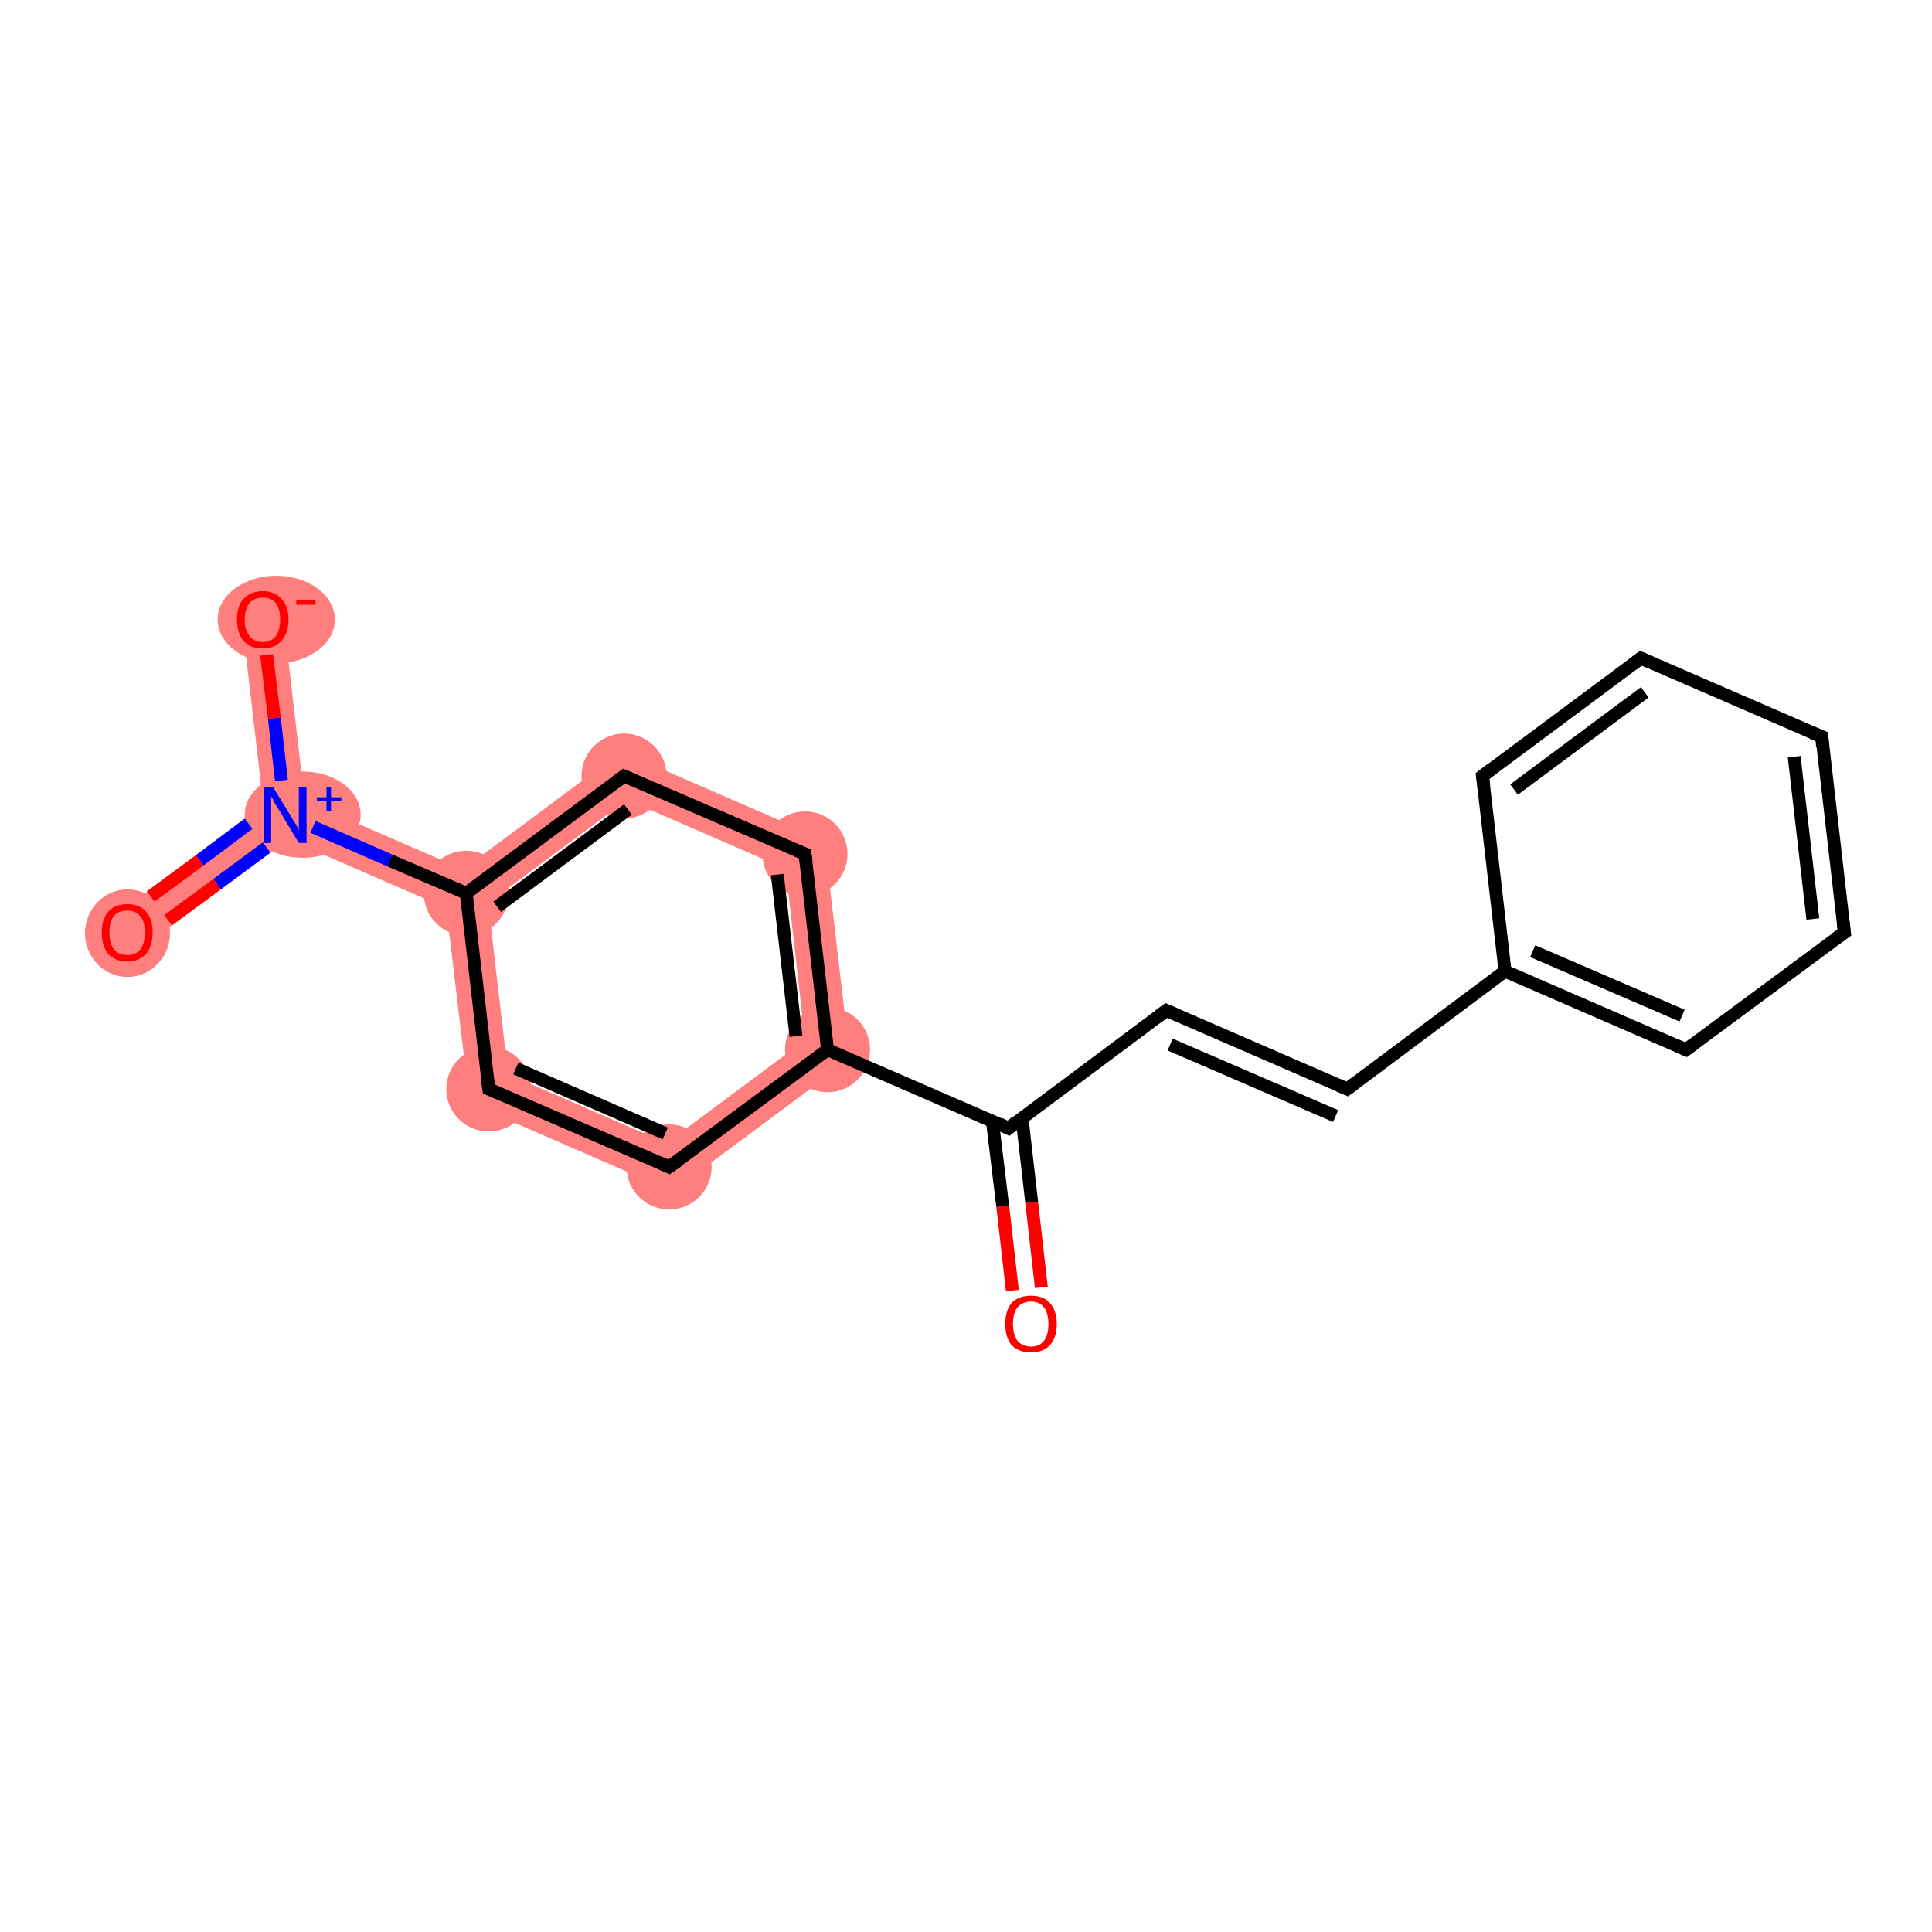 <?xml version='1.0' encoding='iso-8859-1'?>
<svg version='1.1' baseProfile='full'
              xmlns='http://www.w3.org/2000/svg'
                      xmlns:rdkit='http://www.rdkit.org/xml'
                      xmlns:xlink='http://www.w3.org/1999/xlink'
                  xml:space='preserve'
width='300px' height='300px' viewBox='0 0 300 300'>
<!-- END OF HEADER -->
<rect style='opacity:1.0;fill:#FFFFFF;stroke:none' width='300.0' height='300.0' x='0.0' y='0.0'> </rect>
<path class='bond-10 atom-10 atom-11' d='M 128.0,130.4 L 132.0,164.5 L 125.0,161.5 L 122.0,134.9 Z' style='fill:#FF7F7F;fill-rule:evenodd;fill-opacity:1;stroke:#FF7F7F;stroke-width:0.0px;stroke-linecap:butt;stroke-linejoin:miter;stroke-opacity:1;' />
<path class='bond-19 atom-10 atom-18' d='M 125.0,161.5 L 132.0,164.5 L 104.4,185.0 L 103.5,177.5 Z' style='fill:#FF7F7F;fill-rule:evenodd;fill-opacity:1;stroke:#FF7F7F;stroke-width:0.0px;stroke-linecap:butt;stroke-linejoin:miter;stroke-opacity:1;' />
<path class='bond-11 atom-11 atom-12' d='M 96.5,116.7 L 128.0,130.4 L 122.0,134.9 L 97.4,124.2 Z' style='fill:#FF7F7F;fill-rule:evenodd;fill-opacity:1;stroke:#FF7F7F;stroke-width:0.0px;stroke-linecap:butt;stroke-linejoin:miter;stroke-opacity:1;' />
<path class='bond-12 atom-12 atom-13' d='M 96.5,116.7 L 97.4,124.2 L 75.8,140.2 L 72.4,138.7 L 71.9,135.0 Z' style='fill:#FF7F7F;fill-rule:evenodd;fill-opacity:1;stroke:#FF7F7F;stroke-width:0.0px;stroke-linecap:butt;stroke-linejoin:miter;stroke-opacity:1;' />
<path class='bond-13 atom-13 atom-14' d='M 47.3,124.3 L 71.9,135.0 L 72.4,138.7 L 69.3,141.0 L 44.7,130.3 L 44.3,126.6 Z' style='fill:#FF7F7F;fill-rule:evenodd;fill-opacity:1;stroke:#FF7F7F;stroke-width:0.0px;stroke-linecap:butt;stroke-linejoin:miter;stroke-opacity:1;' />
<path class='bond-16 atom-13 atom-17' d='M 72.4,138.7 L 75.8,140.2 L 78.9,166.8 L 72.9,171.3 L 69.3,141.0 Z' style='fill:#FF7F7F;fill-rule:evenodd;fill-opacity:1;stroke:#FF7F7F;stroke-width:0.0px;stroke-linecap:butt;stroke-linejoin:miter;stroke-opacity:1;' />
<path class='bond-14 atom-14 atom-15' d='M 40.9,125.1 L 44.3,126.6 L 44.7,130.3 L 21.7,147.4 L 17.8,142.2 Z' style='fill:#FF7F7F;fill-rule:evenodd;fill-opacity:1;stroke:#FF7F7F;stroke-width:0.0px;stroke-linecap:butt;stroke-linejoin:miter;stroke-opacity:1;' />
<path class='bond-15 atom-14 atom-16' d='M 44.0,95.8 L 47.3,124.3 L 44.3,126.6 L 40.9,125.1 L 37.6,96.6 Z' style='fill:#FF7F7F;fill-rule:evenodd;fill-opacity:1;stroke:#FF7F7F;stroke-width:0.0px;stroke-linecap:butt;stroke-linejoin:miter;stroke-opacity:1;' />
<path class='bond-17 atom-17 atom-18' d='M 78.9,166.8 L 103.5,177.5 L 104.4,185.0 L 72.9,171.3 Z' style='fill:#FF7F7F;fill-rule:evenodd;fill-opacity:1;stroke:#FF7F7F;stroke-width:0.0px;stroke-linecap:butt;stroke-linejoin:miter;stroke-opacity:1;' />
<ellipse cx='128.5' cy='163.0' rx='6.1' ry='6.1' class='atom-10'  style='fill:#FF7F7F;fill-rule:evenodd;stroke:#FF7F7F;stroke-width:1.0px;stroke-linecap:butt;stroke-linejoin:miter;stroke-opacity:1' />
<ellipse cx='125.0' cy='132.6' rx='6.1' ry='6.1' class='atom-11'  style='fill:#FF7F7F;fill-rule:evenodd;stroke:#FF7F7F;stroke-width:1.0px;stroke-linecap:butt;stroke-linejoin:miter;stroke-opacity:1' />
<ellipse cx='96.9' cy='120.5' rx='6.1' ry='6.1' class='atom-12'  style='fill:#FF7F7F;fill-rule:evenodd;stroke:#FF7F7F;stroke-width:1.0px;stroke-linecap:butt;stroke-linejoin:miter;stroke-opacity:1' />
<ellipse cx='72.4' cy='138.7' rx='6.1' ry='6.1' class='atom-13'  style='fill:#FF7F7F;fill-rule:evenodd;stroke:#FF7F7F;stroke-width:1.0px;stroke-linecap:butt;stroke-linejoin:miter;stroke-opacity:1' />
<ellipse cx='47.0' cy='126.5' rx='8.5' ry='6.2' class='atom-14'  style='fill:#FF7F7F;fill-rule:evenodd;stroke:#FF7F7F;stroke-width:1.0px;stroke-linecap:butt;stroke-linejoin:miter;stroke-opacity:1' />
<ellipse cx='19.8' cy='144.9' rx='6.1' ry='6.3' class='atom-15'  style='fill:#FF7F7F;fill-rule:evenodd;stroke:#FF7F7F;stroke-width:1.0px;stroke-linecap:butt;stroke-linejoin:miter;stroke-opacity:1' />
<ellipse cx='42.9' cy='96.2' rx='8.6' ry='6.3' class='atom-16'  style='fill:#FF7F7F;fill-rule:evenodd;stroke:#FF7F7F;stroke-width:1.0px;stroke-linecap:butt;stroke-linejoin:miter;stroke-opacity:1' />
<ellipse cx='75.9' cy='169.1' rx='6.1' ry='6.1' class='atom-17'  style='fill:#FF7F7F;fill-rule:evenodd;stroke:#FF7F7F;stroke-width:1.0px;stroke-linecap:butt;stroke-linejoin:miter;stroke-opacity:1' />
<ellipse cx='103.9' cy='181.2' rx='6.1' ry='6.1' class='atom-18'  style='fill:#FF7F7F;fill-rule:evenodd;stroke:#FF7F7F;stroke-width:1.0px;stroke-linecap:butt;stroke-linejoin:miter;stroke-opacity:1' />
<path class='bond-0 atom-0 atom-1' d='M 157.2,200.4 L 155.7,187.3' style='fill:none;fill-rule:evenodd;stroke:#FF0000;stroke-width:2.0px;stroke-linecap:butt;stroke-linejoin:miter;stroke-opacity:1' />
<path class='bond-0 atom-0 atom-1' d='M 155.7,187.3 L 154.1,174.1' style='fill:none;fill-rule:evenodd;stroke:#000000;stroke-width:2.0px;stroke-linecap:butt;stroke-linejoin:miter;stroke-opacity:1' />
<path class='bond-0 atom-0 atom-1' d='M 161.7,199.9 L 160.2,186.7' style='fill:none;fill-rule:evenodd;stroke:#FF0000;stroke-width:2.0px;stroke-linecap:butt;stroke-linejoin:miter;stroke-opacity:1' />
<path class='bond-0 atom-0 atom-1' d='M 160.2,186.7 L 158.7,173.6' style='fill:none;fill-rule:evenodd;stroke:#000000;stroke-width:2.0px;stroke-linecap:butt;stroke-linejoin:miter;stroke-opacity:1' />
<path class='bond-1 atom-1 atom-2' d='M 156.6,175.2 L 181.1,156.9' style='fill:none;fill-rule:evenodd;stroke:#000000;stroke-width:2.0px;stroke-linecap:butt;stroke-linejoin:miter;stroke-opacity:1' />
<path class='bond-2 atom-2 atom-3' d='M 181.1,156.9 L 209.2,169.1' style='fill:none;fill-rule:evenodd;stroke:#000000;stroke-width:2.0px;stroke-linecap:butt;stroke-linejoin:miter;stroke-opacity:1' />
<path class='bond-2 atom-2 atom-3' d='M 181.7,162.2 L 207.4,173.3' style='fill:none;fill-rule:evenodd;stroke:#000000;stroke-width:2.0px;stroke-linecap:butt;stroke-linejoin:miter;stroke-opacity:1' />
<path class='bond-3 atom-3 atom-4' d='M 209.2,169.1 L 233.7,150.8' style='fill:none;fill-rule:evenodd;stroke:#000000;stroke-width:2.0px;stroke-linecap:butt;stroke-linejoin:miter;stroke-opacity:1' />
<path class='bond-4 atom-4 atom-5' d='M 233.7,150.8 L 261.8,163.0' style='fill:none;fill-rule:evenodd;stroke:#000000;stroke-width:2.0px;stroke-linecap:butt;stroke-linejoin:miter;stroke-opacity:1' />
<path class='bond-4 atom-4 atom-5' d='M 238.0,147.7 L 261.2,157.7' style='fill:none;fill-rule:evenodd;stroke:#000000;stroke-width:2.0px;stroke-linecap:butt;stroke-linejoin:miter;stroke-opacity:1' />
<path class='bond-5 atom-5 atom-6' d='M 261.8,163.0 L 286.4,144.8' style='fill:none;fill-rule:evenodd;stroke:#000000;stroke-width:2.0px;stroke-linecap:butt;stroke-linejoin:miter;stroke-opacity:1' />
<path class='bond-6 atom-6 atom-7' d='M 286.4,144.8 L 282.9,114.4' style='fill:none;fill-rule:evenodd;stroke:#000000;stroke-width:2.0px;stroke-linecap:butt;stroke-linejoin:miter;stroke-opacity:1' />
<path class='bond-6 atom-6 atom-7' d='M 281.5,142.7 L 278.6,117.5' style='fill:none;fill-rule:evenodd;stroke:#000000;stroke-width:2.0px;stroke-linecap:butt;stroke-linejoin:miter;stroke-opacity:1' />
<path class='bond-7 atom-7 atom-8' d='M 282.9,114.4 L 254.8,102.2' style='fill:none;fill-rule:evenodd;stroke:#000000;stroke-width:2.0px;stroke-linecap:butt;stroke-linejoin:miter;stroke-opacity:1' />
<path class='bond-8 atom-8 atom-9' d='M 254.8,102.2 L 230.2,120.5' style='fill:none;fill-rule:evenodd;stroke:#000000;stroke-width:2.0px;stroke-linecap:butt;stroke-linejoin:miter;stroke-opacity:1' />
<path class='bond-8 atom-8 atom-9' d='M 255.4,107.5 L 235.1,122.6' style='fill:none;fill-rule:evenodd;stroke:#000000;stroke-width:2.0px;stroke-linecap:butt;stroke-linejoin:miter;stroke-opacity:1' />
<path class='bond-9 atom-1 atom-10' d='M 156.6,175.2 L 128.5,163.0' style='fill:none;fill-rule:evenodd;stroke:#000000;stroke-width:2.0px;stroke-linecap:butt;stroke-linejoin:miter;stroke-opacity:1' />
<path class='bond-10 atom-10 atom-11' d='M 128.5,163.0 L 125.0,132.6' style='fill:none;fill-rule:evenodd;stroke:#000000;stroke-width:2.0px;stroke-linecap:butt;stroke-linejoin:miter;stroke-opacity:1' />
<path class='bond-10 atom-10 atom-11' d='M 123.6,160.9 L 120.7,135.8' style='fill:none;fill-rule:evenodd;stroke:#000000;stroke-width:2.0px;stroke-linecap:butt;stroke-linejoin:miter;stroke-opacity:1' />
<path class='bond-11 atom-11 atom-12' d='M 125.0,132.6 L 96.9,120.5' style='fill:none;fill-rule:evenodd;stroke:#000000;stroke-width:2.0px;stroke-linecap:butt;stroke-linejoin:miter;stroke-opacity:1' />
<path class='bond-12 atom-12 atom-13' d='M 96.9,120.5 L 72.4,138.7' style='fill:none;fill-rule:evenodd;stroke:#000000;stroke-width:2.0px;stroke-linecap:butt;stroke-linejoin:miter;stroke-opacity:1' />
<path class='bond-12 atom-12 atom-13' d='M 97.5,125.7 L 77.2,140.8' style='fill:none;fill-rule:evenodd;stroke:#000000;stroke-width:2.0px;stroke-linecap:butt;stroke-linejoin:miter;stroke-opacity:1' />
<path class='bond-13 atom-13 atom-14' d='M 72.4,138.7 L 60.5,133.6' style='fill:none;fill-rule:evenodd;stroke:#000000;stroke-width:2.0px;stroke-linecap:butt;stroke-linejoin:miter;stroke-opacity:1' />
<path class='bond-13 atom-13 atom-14' d='M 60.5,133.6 L 48.6,128.4' style='fill:none;fill-rule:evenodd;stroke:#0000FF;stroke-width:2.0px;stroke-linecap:butt;stroke-linejoin:miter;stroke-opacity:1' />
<path class='bond-14 atom-14 atom-15' d='M 38.6,127.9 L 31.0,133.6' style='fill:none;fill-rule:evenodd;stroke:#0000FF;stroke-width:2.0px;stroke-linecap:butt;stroke-linejoin:miter;stroke-opacity:1' />
<path class='bond-14 atom-14 atom-15' d='M 31.0,133.6 L 23.4,139.2' style='fill:none;fill-rule:evenodd;stroke:#FF0000;stroke-width:2.0px;stroke-linecap:butt;stroke-linejoin:miter;stroke-opacity:1' />
<path class='bond-14 atom-14 atom-15' d='M 41.4,131.6 L 33.7,137.3' style='fill:none;fill-rule:evenodd;stroke:#0000FF;stroke-width:2.0px;stroke-linecap:butt;stroke-linejoin:miter;stroke-opacity:1' />
<path class='bond-14 atom-14 atom-15' d='M 33.7,137.3 L 26.1,142.9' style='fill:none;fill-rule:evenodd;stroke:#FF0000;stroke-width:2.0px;stroke-linecap:butt;stroke-linejoin:miter;stroke-opacity:1' />
<path class='bond-15 atom-14 atom-16' d='M 43.7,121.2 L 42.6,111.5' style='fill:none;fill-rule:evenodd;stroke:#0000FF;stroke-width:2.0px;stroke-linecap:butt;stroke-linejoin:miter;stroke-opacity:1' />
<path class='bond-15 atom-14 atom-16' d='M 42.6,111.5 L 41.4,101.7' style='fill:none;fill-rule:evenodd;stroke:#FF0000;stroke-width:2.0px;stroke-linecap:butt;stroke-linejoin:miter;stroke-opacity:1' />
<path class='bond-16 atom-13 atom-17' d='M 72.4,138.7 L 75.9,169.1' style='fill:none;fill-rule:evenodd;stroke:#000000;stroke-width:2.0px;stroke-linecap:butt;stroke-linejoin:miter;stroke-opacity:1' />
<path class='bond-17 atom-17 atom-18' d='M 75.9,169.1 L 103.9,181.2' style='fill:none;fill-rule:evenodd;stroke:#000000;stroke-width:2.0px;stroke-linecap:butt;stroke-linejoin:miter;stroke-opacity:1' />
<path class='bond-17 atom-17 atom-18' d='M 80.1,165.9 L 103.3,176.0' style='fill:none;fill-rule:evenodd;stroke:#000000;stroke-width:2.0px;stroke-linecap:butt;stroke-linejoin:miter;stroke-opacity:1' />
<path class='bond-18 atom-9 atom-4' d='M 230.2,120.5 L 233.7,150.8' style='fill:none;fill-rule:evenodd;stroke:#000000;stroke-width:2.0px;stroke-linecap:butt;stroke-linejoin:miter;stroke-opacity:1' />
<path class='bond-19 atom-18 atom-10' d='M 103.9,181.2 L 128.5,163.0' style='fill:none;fill-rule:evenodd;stroke:#000000;stroke-width:2.0px;stroke-linecap:butt;stroke-linejoin:miter;stroke-opacity:1' />
<path d='M 157.8,174.2 L 156.6,175.2 L 155.2,174.5' style='fill:none;stroke:#000000;stroke-width:2.0px;stroke-linecap:butt;stroke-linejoin:miter;stroke-opacity:1;' />
<path d='M 179.9,157.8 L 181.1,156.9 L 182.5,157.5' style='fill:none;stroke:#000000;stroke-width:2.0px;stroke-linecap:butt;stroke-linejoin:miter;stroke-opacity:1;' />
<path d='M 207.8,168.5 L 209.2,169.1 L 210.4,168.2' style='fill:none;stroke:#000000;stroke-width:2.0px;stroke-linecap:butt;stroke-linejoin:miter;stroke-opacity:1;' />
<path d='M 260.4,162.4 L 261.8,163.0 L 263.0,162.1' style='fill:none;stroke:#000000;stroke-width:2.0px;stroke-linecap:butt;stroke-linejoin:miter;stroke-opacity:1;' />
<path d='M 285.1,145.7 L 286.4,144.8 L 286.2,143.2' style='fill:none;stroke:#000000;stroke-width:2.0px;stroke-linecap:butt;stroke-linejoin:miter;stroke-opacity:1;' />
<path d='M 283.0,115.9 L 282.9,114.4 L 281.4,113.8' style='fill:none;stroke:#000000;stroke-width:2.0px;stroke-linecap:butt;stroke-linejoin:miter;stroke-opacity:1;' />
<path d='M 256.2,102.8 L 254.8,102.2 L 253.6,103.1' style='fill:none;stroke:#000000;stroke-width:2.0px;stroke-linecap:butt;stroke-linejoin:miter;stroke-opacity:1;' />
<path d='M 231.5,119.5 L 230.2,120.5 L 230.4,122.0' style='fill:none;stroke:#000000;stroke-width:2.0px;stroke-linecap:butt;stroke-linejoin:miter;stroke-opacity:1;' />
<path d='M 125.2,134.1 L 125.0,132.6 L 123.6,132.0' style='fill:none;stroke:#000000;stroke-width:2.0px;stroke-linecap:butt;stroke-linejoin:miter;stroke-opacity:1;' />
<path d='M 98.3,121.1 L 96.9,120.5 L 95.7,121.4' style='fill:none;stroke:#000000;stroke-width:2.0px;stroke-linecap:butt;stroke-linejoin:miter;stroke-opacity:1;' />
<path d='M 75.7,167.6 L 75.9,169.1 L 77.3,169.7' style='fill:none;stroke:#000000;stroke-width:2.0px;stroke-linecap:butt;stroke-linejoin:miter;stroke-opacity:1;' />
<path d='M 102.5,180.6 L 103.9,181.2 L 105.2,180.3' style='fill:none;stroke:#000000;stroke-width:2.0px;stroke-linecap:butt;stroke-linejoin:miter;stroke-opacity:1;' />
<path class='atom-0' d='M 156.1 205.6
Q 156.1 203.5, 157.1 202.3
Q 158.2 201.2, 160.1 201.2
Q 162.0 201.2, 163.0 202.3
Q 164.1 203.5, 164.1 205.6
Q 164.1 207.7, 163.0 208.9
Q 162.0 210.0, 160.1 210.0
Q 158.2 210.0, 157.1 208.9
Q 156.1 207.7, 156.1 205.6
M 160.1 209.1
Q 161.4 209.1, 162.1 208.2
Q 162.8 207.3, 162.8 205.6
Q 162.8 203.9, 162.1 203.0
Q 161.4 202.1, 160.1 202.1
Q 158.8 202.1, 158.0 203.0
Q 157.3 203.8, 157.3 205.6
Q 157.3 207.3, 158.0 208.2
Q 158.8 209.1, 160.1 209.1
' fill='#FF0000'/>
<path class='atom-14' d='M 42.4 122.2
L 45.2 126.8
Q 45.5 127.3, 46.0 128.1
Q 46.4 128.9, 46.4 129.0
L 46.4 122.2
L 47.6 122.2
L 47.6 130.9
L 46.4 130.9
L 43.4 125.9
Q 43.0 125.3, 42.6 124.6
Q 42.3 123.9, 42.1 123.7
L 42.1 130.9
L 41.0 130.9
L 41.0 122.2
L 42.4 122.2
' fill='#0000FF'/>
<path class='atom-14' d='M 49.2 123.8
L 50.7 123.8
L 50.7 122.2
L 51.4 122.2
L 51.4 123.8
L 53.0 123.8
L 53.0 124.4
L 51.4 124.4
L 51.4 126.0
L 50.7 126.0
L 50.7 124.4
L 49.2 124.4
L 49.2 123.8
' fill='#0000FF'/>
<path class='atom-15' d='M 15.8 144.8
Q 15.8 142.7, 16.8 141.6
Q 17.8 140.4, 19.8 140.4
Q 21.7 140.4, 22.7 141.6
Q 23.7 142.7, 23.7 144.8
Q 23.7 146.9, 22.7 148.1
Q 21.6 149.3, 19.8 149.3
Q 17.8 149.3, 16.8 148.1
Q 15.8 146.9, 15.8 144.8
M 19.8 148.3
Q 21.1 148.3, 21.8 147.4
Q 22.5 146.5, 22.5 144.8
Q 22.5 143.1, 21.8 142.3
Q 21.1 141.4, 19.8 141.4
Q 18.4 141.4, 17.7 142.2
Q 17.0 143.1, 17.0 144.8
Q 17.0 146.6, 17.7 147.4
Q 18.4 148.3, 19.8 148.3
' fill='#FF0000'/>
<path class='atom-16' d='M 36.8 96.2
Q 36.8 94.1, 37.8 93.0
Q 38.9 91.8, 40.8 91.8
Q 42.7 91.8, 43.7 93.0
Q 44.8 94.1, 44.8 96.2
Q 44.8 98.3, 43.7 99.5
Q 42.7 100.7, 40.8 100.7
Q 38.9 100.7, 37.8 99.5
Q 36.8 98.3, 36.8 96.2
M 40.8 99.7
Q 42.1 99.7, 42.8 98.8
Q 43.5 97.9, 43.5 96.2
Q 43.5 94.5, 42.8 93.6
Q 42.1 92.8, 40.8 92.8
Q 39.5 92.8, 38.8 93.6
Q 38.0 94.5, 38.0 96.2
Q 38.0 97.9, 38.8 98.8
Q 39.5 99.7, 40.8 99.7
' fill='#FF0000'/>
<path class='atom-16' d='M 46.0 93.2
L 49.0 93.2
L 49.0 93.9
L 46.0 93.9
L 46.0 93.2
' fill='#FF0000'/>
</svg>
